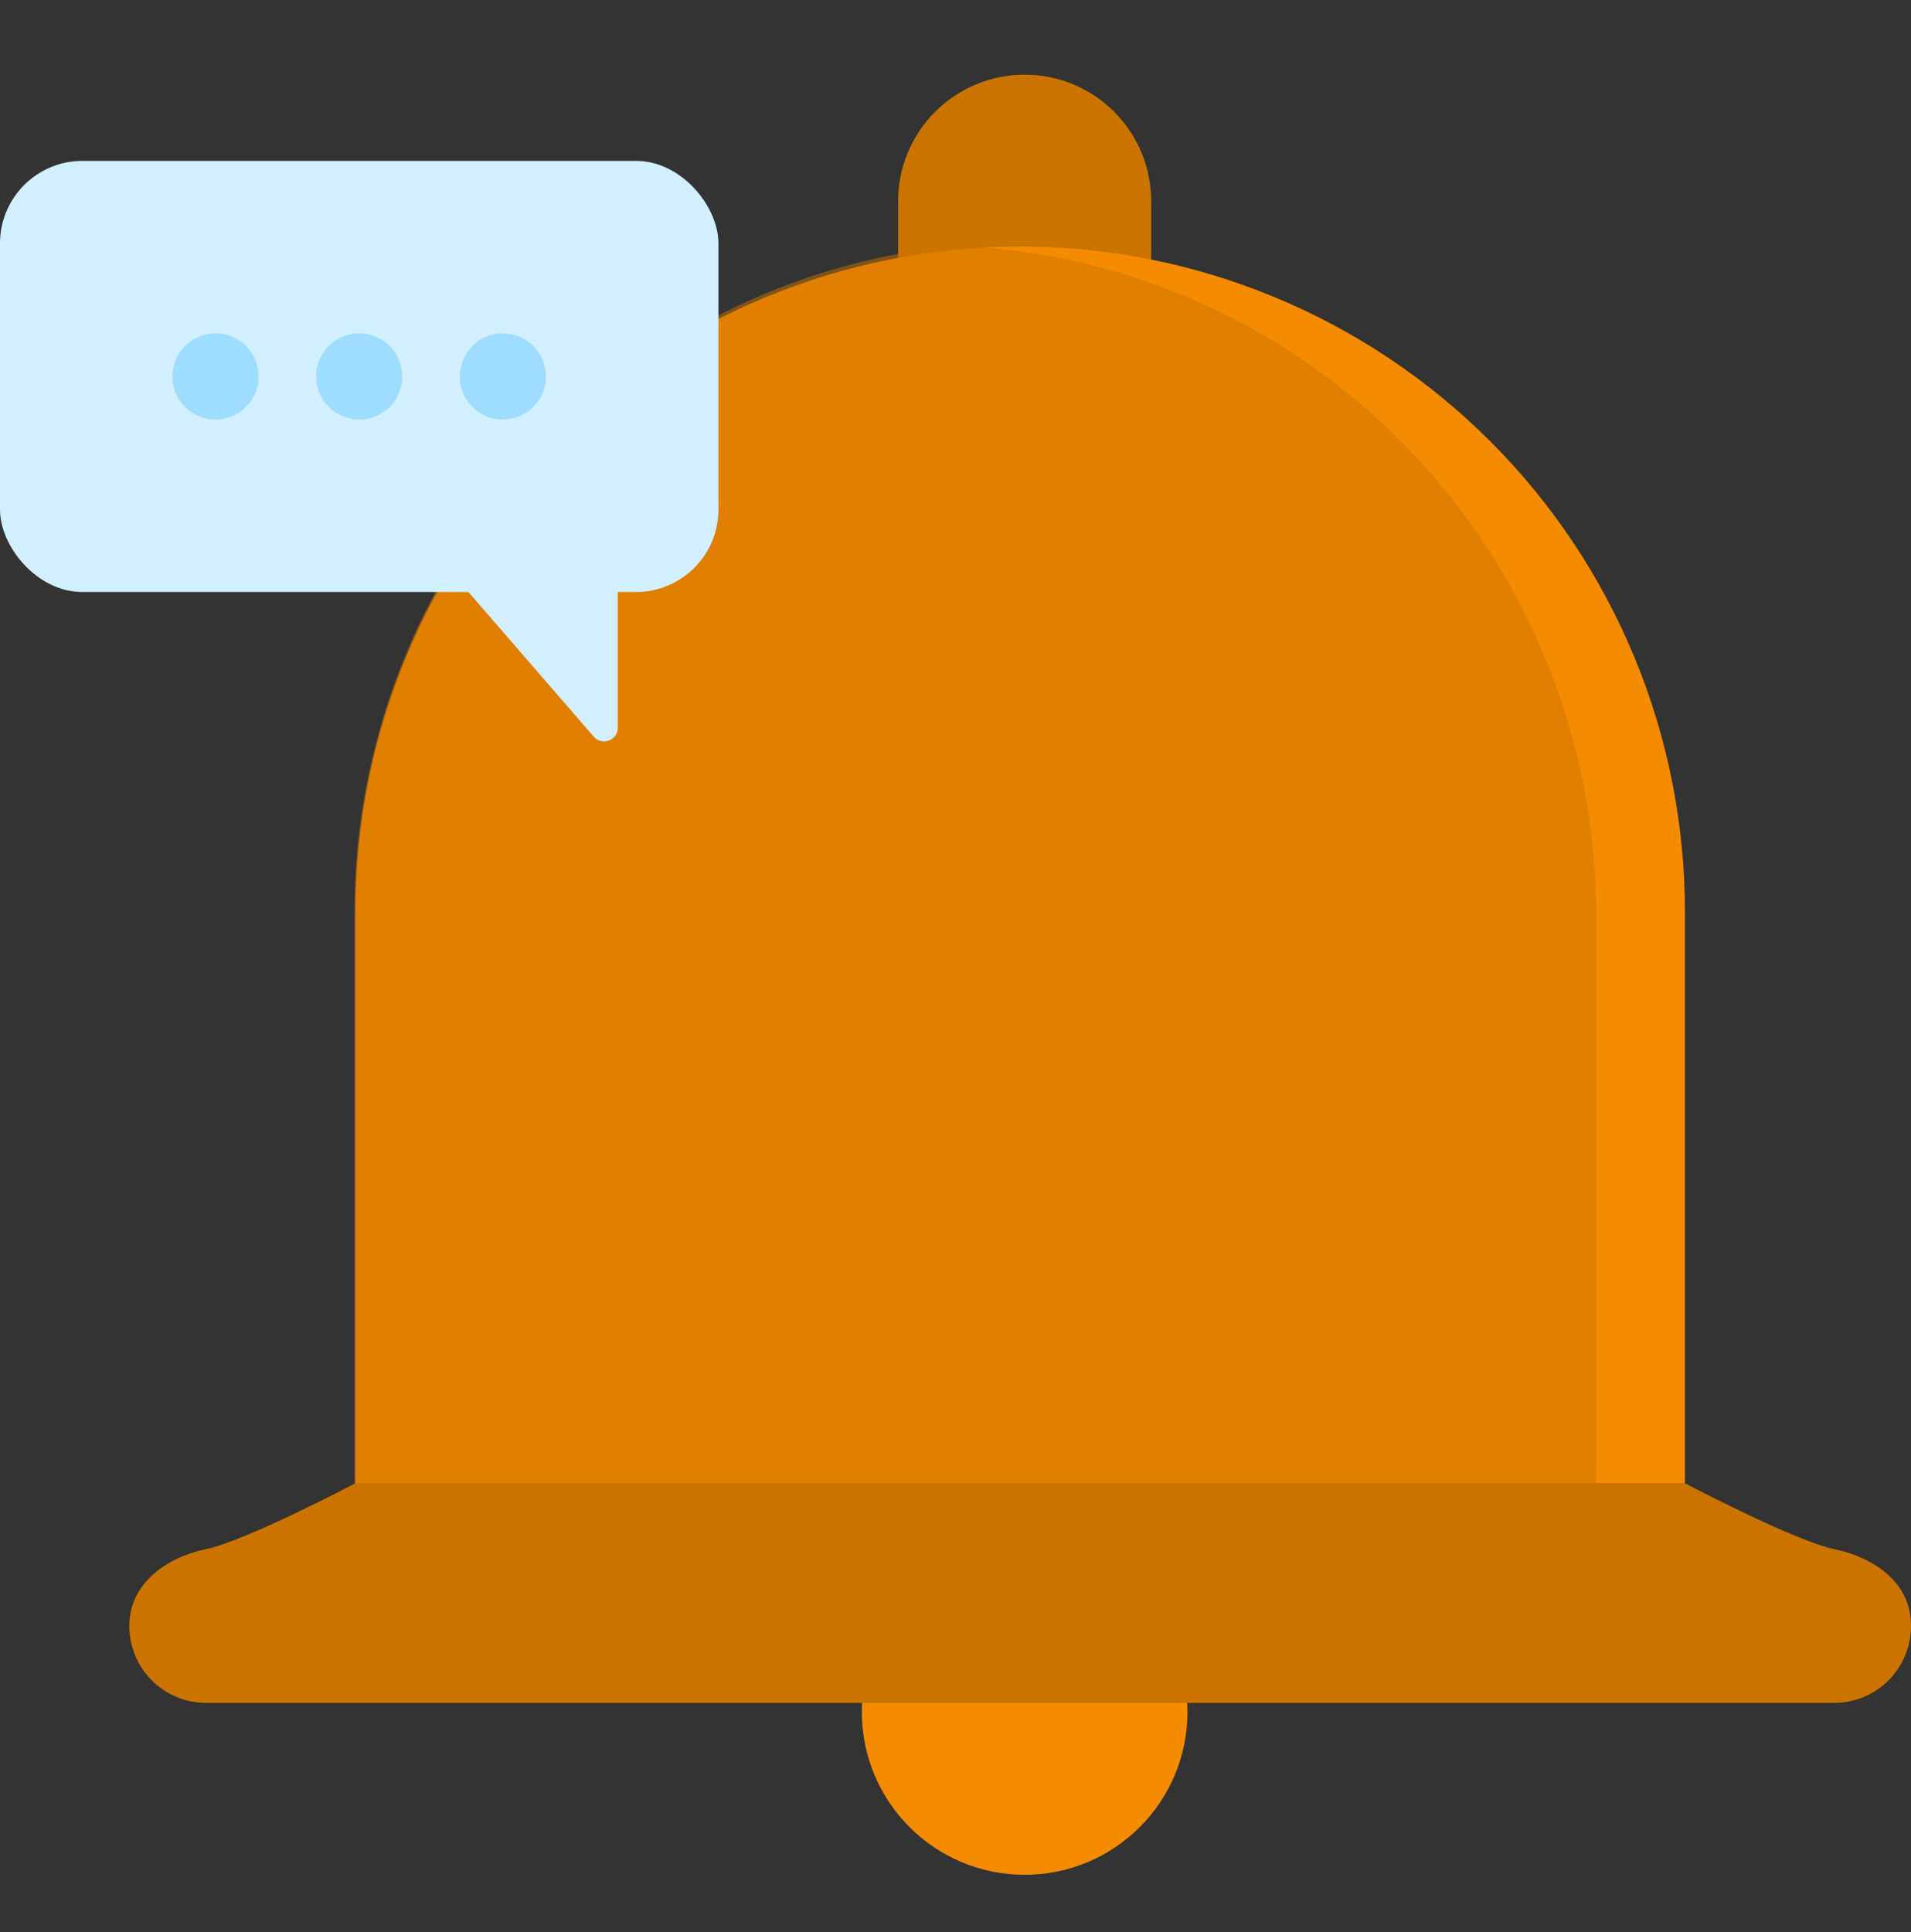 <svg width="92" height="93" viewBox="0 0 92 93" fill="none" xmlns="http://www.w3.org/2000/svg">
<rect x="0" y="0" width="92" height="93" fill="#333333" stroke="none"/>
<path d="M49.329 3.594C47.714 3.594 46.164 4.236 45.022 5.378C43.879 6.521 43.237 8.07 43.237 9.686V18.134H55.421V9.693C55.422 8.892 55.265 8.099 54.959 7.359C54.654 6.619 54.205 5.947 53.639 5.381C53.074 4.814 52.402 4.365 51.662 4.058C50.923 3.752 50.13 3.594 49.329 3.594Z" fill="#CC7400"/>
<path d="M81.116 43.871V71.395H17.11V43.871C17.11 35.383 20.482 27.242 26.484 21.24C32.486 15.238 40.626 11.866 49.113 11.866C57.601 11.866 65.741 15.238 71.743 21.24C77.744 27.242 81.116 35.383 81.116 43.871Z" fill="#F58B00"/>
<path d="M49.33 90.24C53.658 90.24 57.168 86.731 57.168 82.401C57.168 78.072 53.658 74.563 49.33 74.563C45.001 74.563 41.491 78.072 41.491 82.401C41.491 86.731 45.001 90.24 49.33 90.24Z" fill="#F58B00"/>
<path d="M88.297 74.562C86.375 74.163 81.116 71.394 81.116 71.394H17.11C17.11 71.394 11.85 74.163 9.928 74.562C8.006 74.962 6.226 76.221 6.226 78.265C6.226 79.247 6.616 80.189 7.31 80.884C8.004 81.578 8.946 81.968 9.928 81.968H88.297C89.279 81.968 90.221 81.578 90.915 80.884C91.61 80.189 92 79.247 92 78.265C92.02 76.221 90.294 74.989 88.297 74.562Z" fill="#CC7400"/>
<path opacity="0.5" d="M45.973 11.825C38.058 12.615 30.716 16.331 25.373 22.255C20.03 28.178 17.067 35.885 17.057 43.88V71.611H76.843V44.037C76.841 35.697 73.625 27.681 67.868 21.674C62.112 15.668 54.264 12.137 45.973 11.825Z" fill="#CC7400"/>
<rect y="7.744" width="34.587" height="20.752" rx="3.969" fill="#D1EFFF"/>
<path d="M21.701 27.515C21.329 27.087 21.634 26.421 22.201 26.421H29.083C29.448 26.421 29.744 26.717 29.744 27.082V35.023C29.744 35.636 28.984 35.919 28.583 35.457L21.701 27.515Z" fill="#D1EFFF"/>
<ellipse cx="10.376" cy="18.12" rx="2.075" ry="2.075" fill="#9EDDFF"/>
<ellipse cx="24.21" cy="18.12" rx="2.075" ry="2.075" fill="#9EDDFF"/>
<ellipse cx="17.293" cy="18.12" rx="2.075" ry="2.075" fill="#9EDDFF"/>
</svg>
